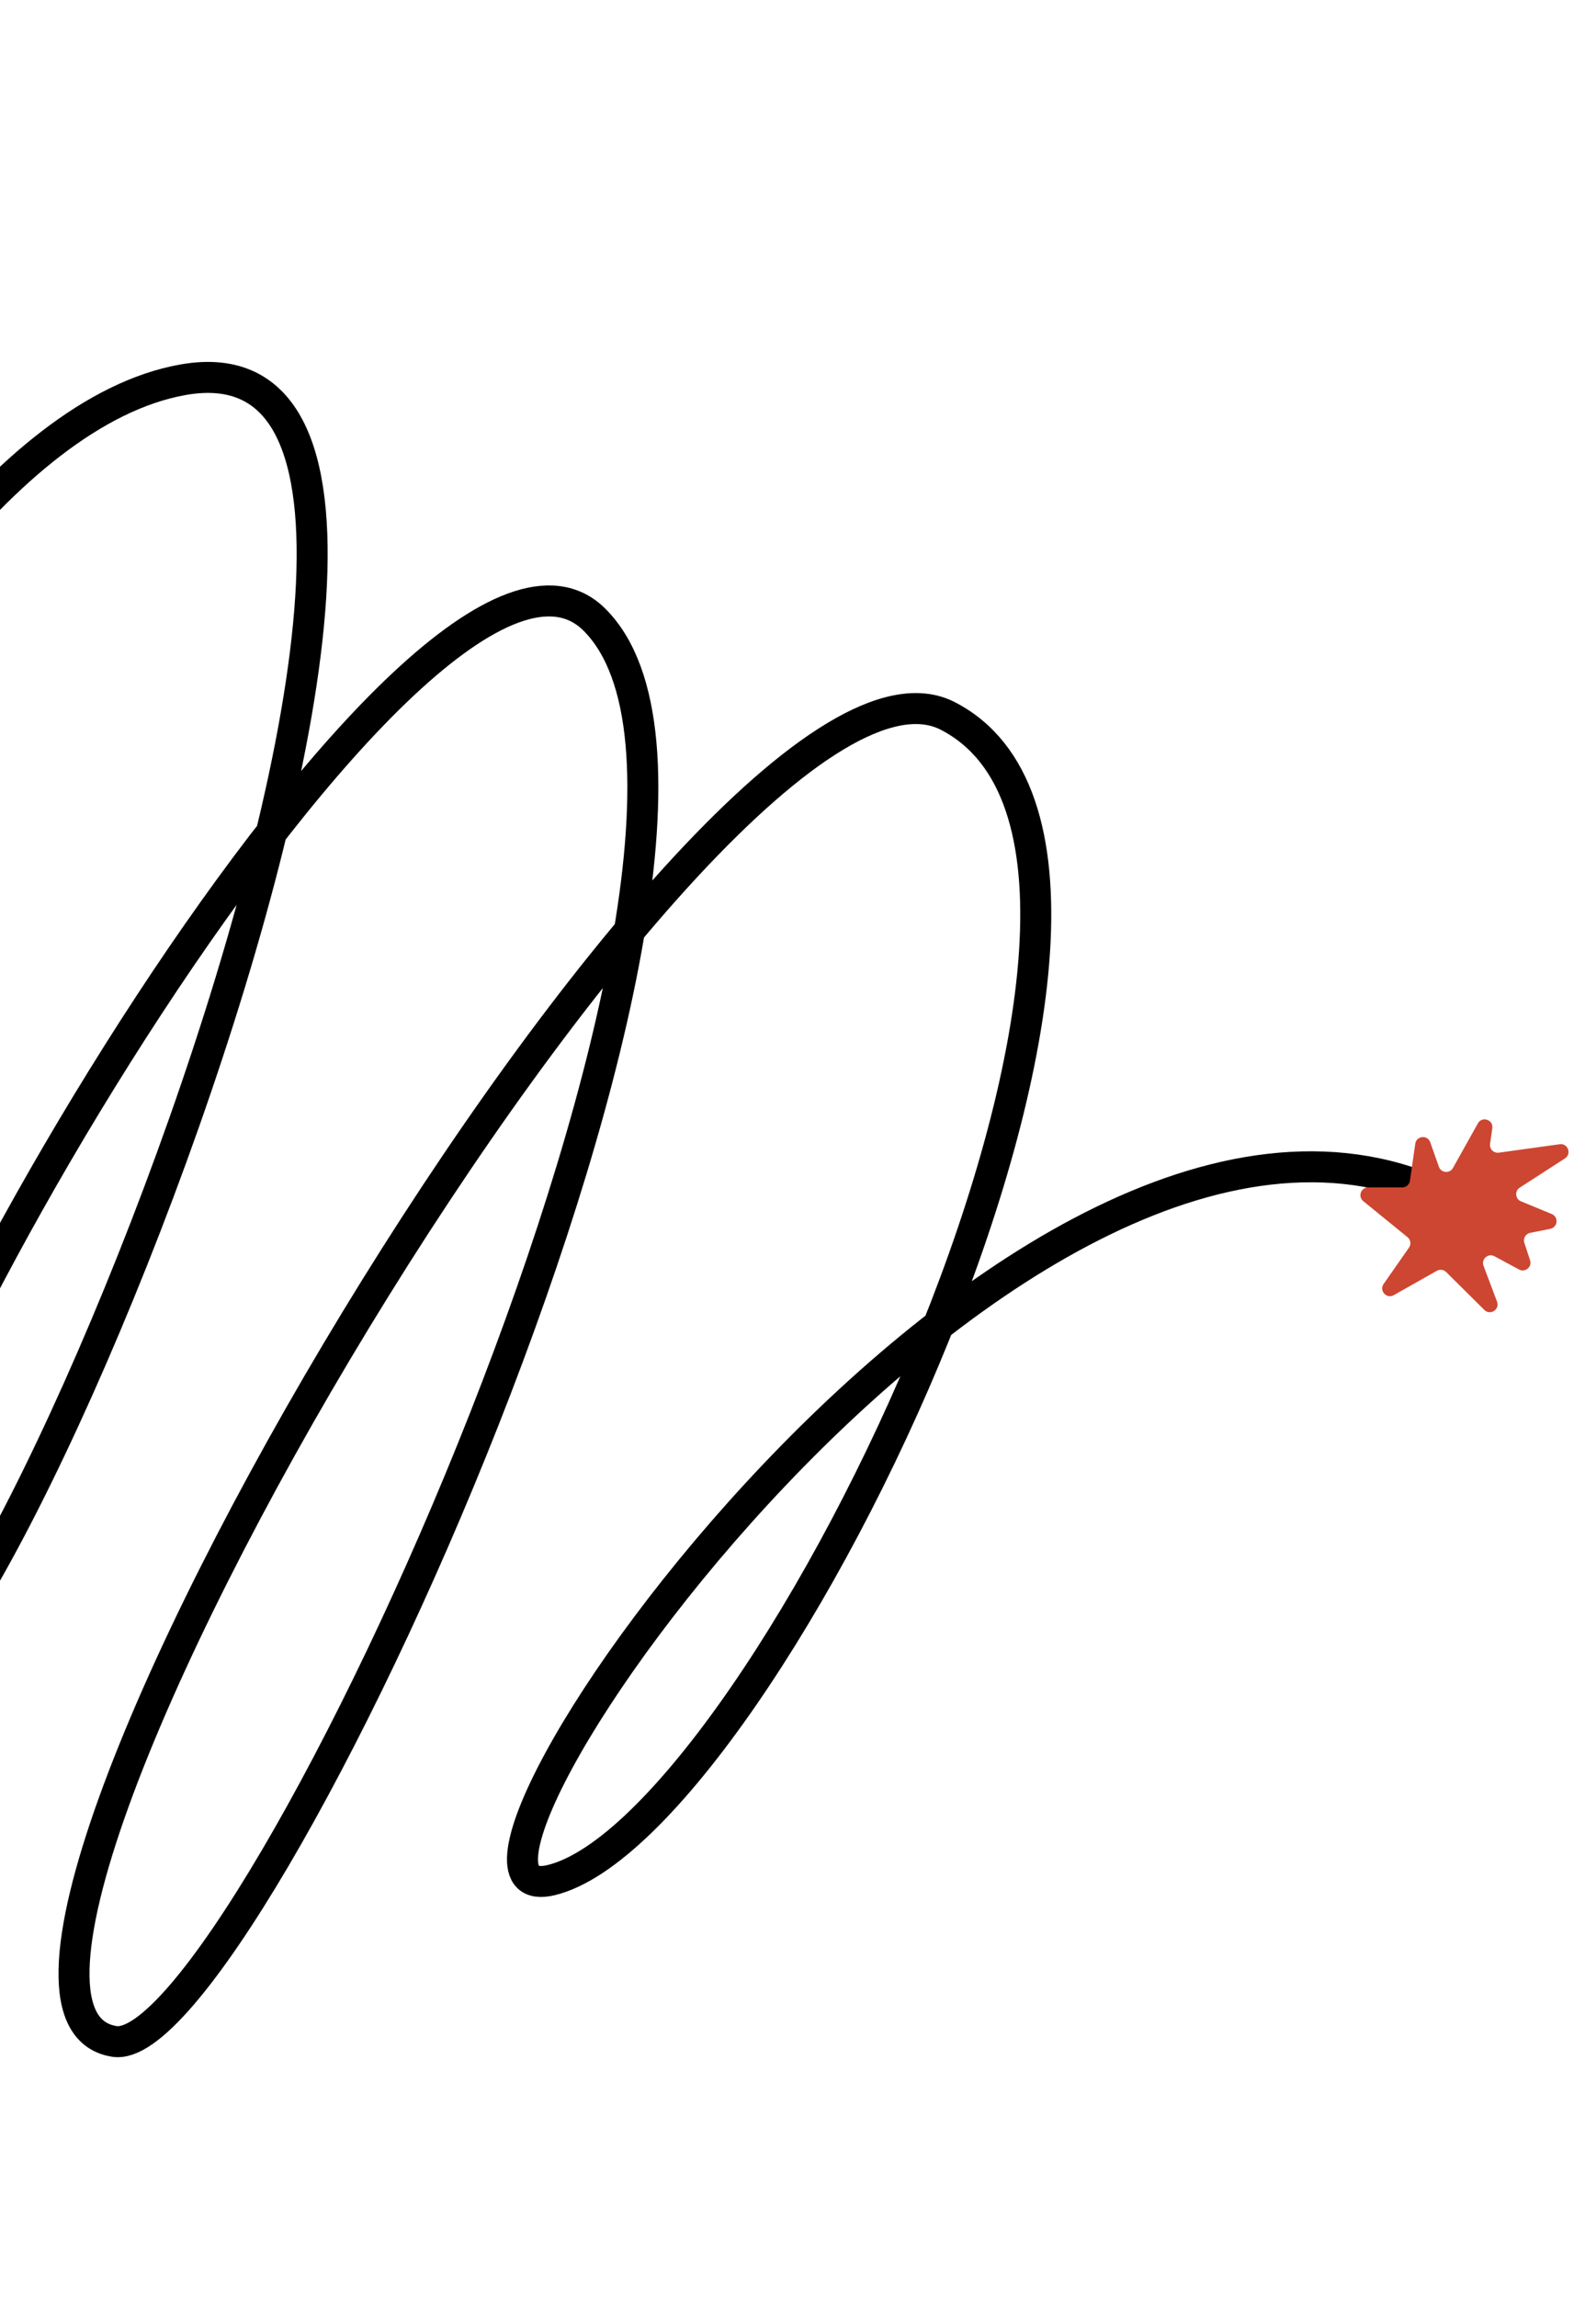 <svg width="412" height="593" viewBox="0 0 412 593" fill="none" xmlns="http://www.w3.org/2000/svg">
<path d="M-19.388 83.951C-19.388 130.457 -1.403 208.876 -69.317 293.648C-135.653 376.45 -44.393 114.254 47.261 98.026C154.398 79.055 -30.242 518.301 -39.762 428.909C-45.089 378.898 109.884 116.399 153.475 159.991C208.929 215.445 63.519 532.191 29.565 526.981C-30.334 517.791 183.897 153.446 244.684 184.826C317.168 222.244 197.694 471.949 142.255 485.343C97.904 496.057 263.32 254.065 374.012 309.449" stroke="black" stroke-width="8" stroke-linecap="round"/>
<path d="M381.507 289.989C382.588 288.054 385.546 289.052 385.233 291.246L384.657 295.288C384.469 296.605 385.594 297.734 386.912 297.552L402.626 295.372C404.746 295.078 405.784 297.871 403.987 299.033L392.309 306.583C390.955 307.459 391.141 309.496 392.632 310.111L400.582 313.393C402.409 314.148 402.151 316.813 400.212 317.203L395.01 318.248C393.834 318.484 393.129 319.694 393.503 320.833L394.98 325.327C395.544 327.044 393.721 328.569 392.131 327.711L385.787 324.291C384.159 323.413 382.314 325.026 382.966 326.756L386.455 336.022C387.212 338.032 384.7 339.66 383.175 338.147L373.312 328.364C372.676 327.733 371.698 327.602 370.918 328.043L359.799 334.334C357.946 335.382 355.956 333.195 357.174 331.449L363.723 322.062C364.322 321.204 364.157 320.028 363.345 319.367L351.928 310.073C350.468 308.885 351.308 306.522 353.19 306.522H361.986C362.981 306.522 363.824 305.791 363.966 304.807L365.345 295.245C365.643 293.176 368.514 292.894 369.21 294.864L371.444 301.188C372.018 302.811 374.237 303 375.076 301.497L381.507 289.989Z" fill="#CD4631"/>
</svg>
